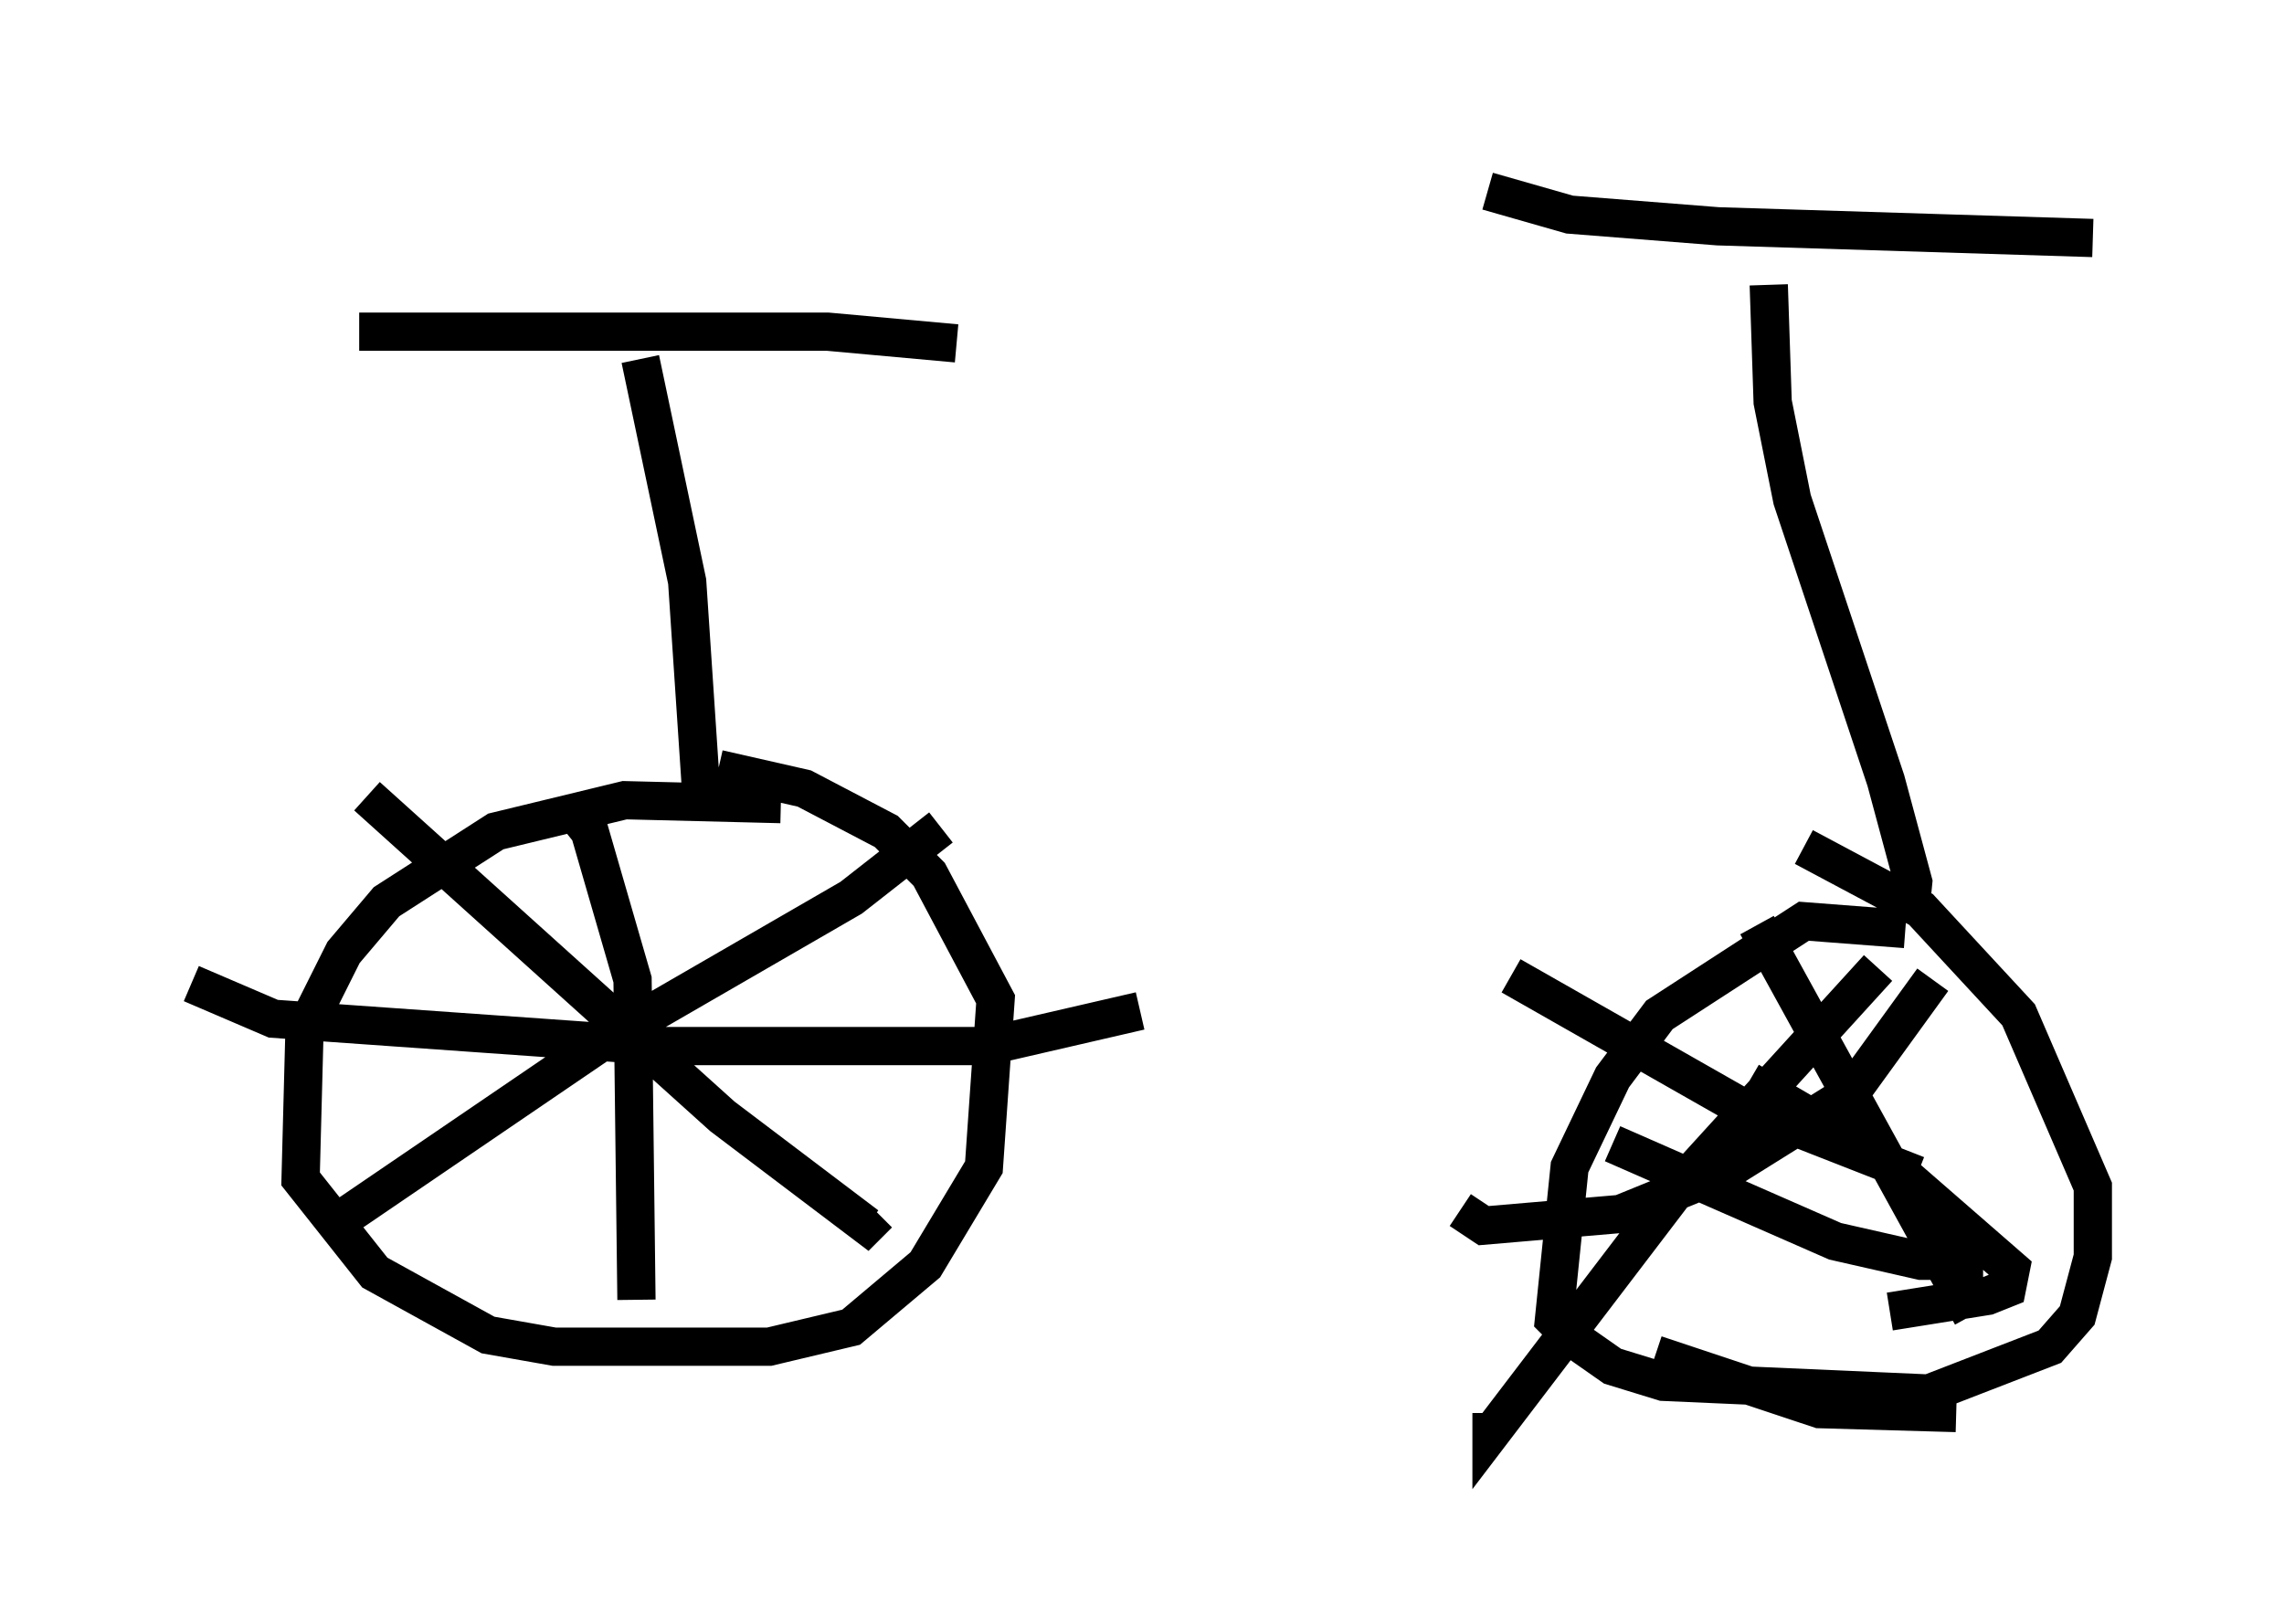 <?xml version="1.0" encoding="utf-8" ?>
<svg baseProfile="full" height="42.463" version="1.1" width="59.715" xmlns="http://www.w3.org/2000/svg" xmlns:ev="http://www.w3.org/2001/xml-events" xmlns:xlink="http://www.w3.org/1999/xlink"><defs /><rect fill="white" height="42.463" width="59.715" x="0" y="0" /><path d="M20.823, 21.538 m-0.408, -0.51 l-4.083, -0.102 -3.369, 0.817 l-2.858, 1.838 -1.123, 1.327 l-1.021, 2.042 -0.102, 3.879 l1.94, 2.45 2.96, 1.633 l1.735, 0.306 5.615, 0.0 l2.144, -0.51 1.94, -1.633 l1.531, -2.552 0.306, -4.39 l-1.735, -3.267 -1.123, -1.123 l-2.144, -1.123 -2.246, -0.51 m31.034, 4.185 l-2.654, -0.204 -3.777, 2.45 l-1.225, 1.633 -1.123, 2.348 l-0.408, 3.981 0.51, 0.51 l1.021, 0.715 1.327, 0.408 l6.942, 0.306 3.165, -1.225 l0.715, -0.817 0.408, -1.531 l0.0, -1.838 -1.94, -4.492 l-2.552, -2.756 -3.063, -1.633 m-1.225, 2.042 l5.615, 10.208 m-2.45, -9.086 l-5.206, 5.717 -4.9, 6.431 l0.0, -0.51 m11.536, -11.331 l-2.144, 2.96 -3.267, 2.042 l-2.756, 1.123 -3.573, 0.306 l-0.613, -0.408 m3.981, -1.735 l5.819, 2.552 2.246, 0.51 l1.123, 0.0 0.0, -0.51 m-11.842, -6.942 l5.921, 3.369 4.696, 1.838 m-4.39, -2.45 l3.675, 2.144 3.165, 2.756 l-0.102, 0.51 -0.51, 0.204 l-2.552, 0.408 m-6.125, 1.123 l4.288, 1.429 3.573, 0.102 m-36.138, -15.721 l0.408, 0.51 1.123, 3.879 l0.102, 8.371 m-11.638, -8.269 l2.144, 0.919 10.106, 0.715 l8.575, 0.0 3.981, -0.919 m-20.213, -5.615 l9.29, 8.371 3.777, 2.858 l0.306, -0.306 m1.633, -10.106 l-2.348, 1.838 -6.533, 3.777 l-7.044, 4.798 m9.698, -10.719 l-0.408, -6.125 -1.225, -5.819 m-7.35, -0.715 l12.25, 0.0 3.369, 0.306 m24.909, 15.109 l0.102, -1.021 -0.715, -2.654 l-2.45, -7.35 -0.51, -2.552 l-0.102, -3.063 m-7.35, -2.45 l2.144, 0.613 3.879, 0.306 l9.8, 0.306 " fill="none" stroke="black" stroke-width="1" /></svg>